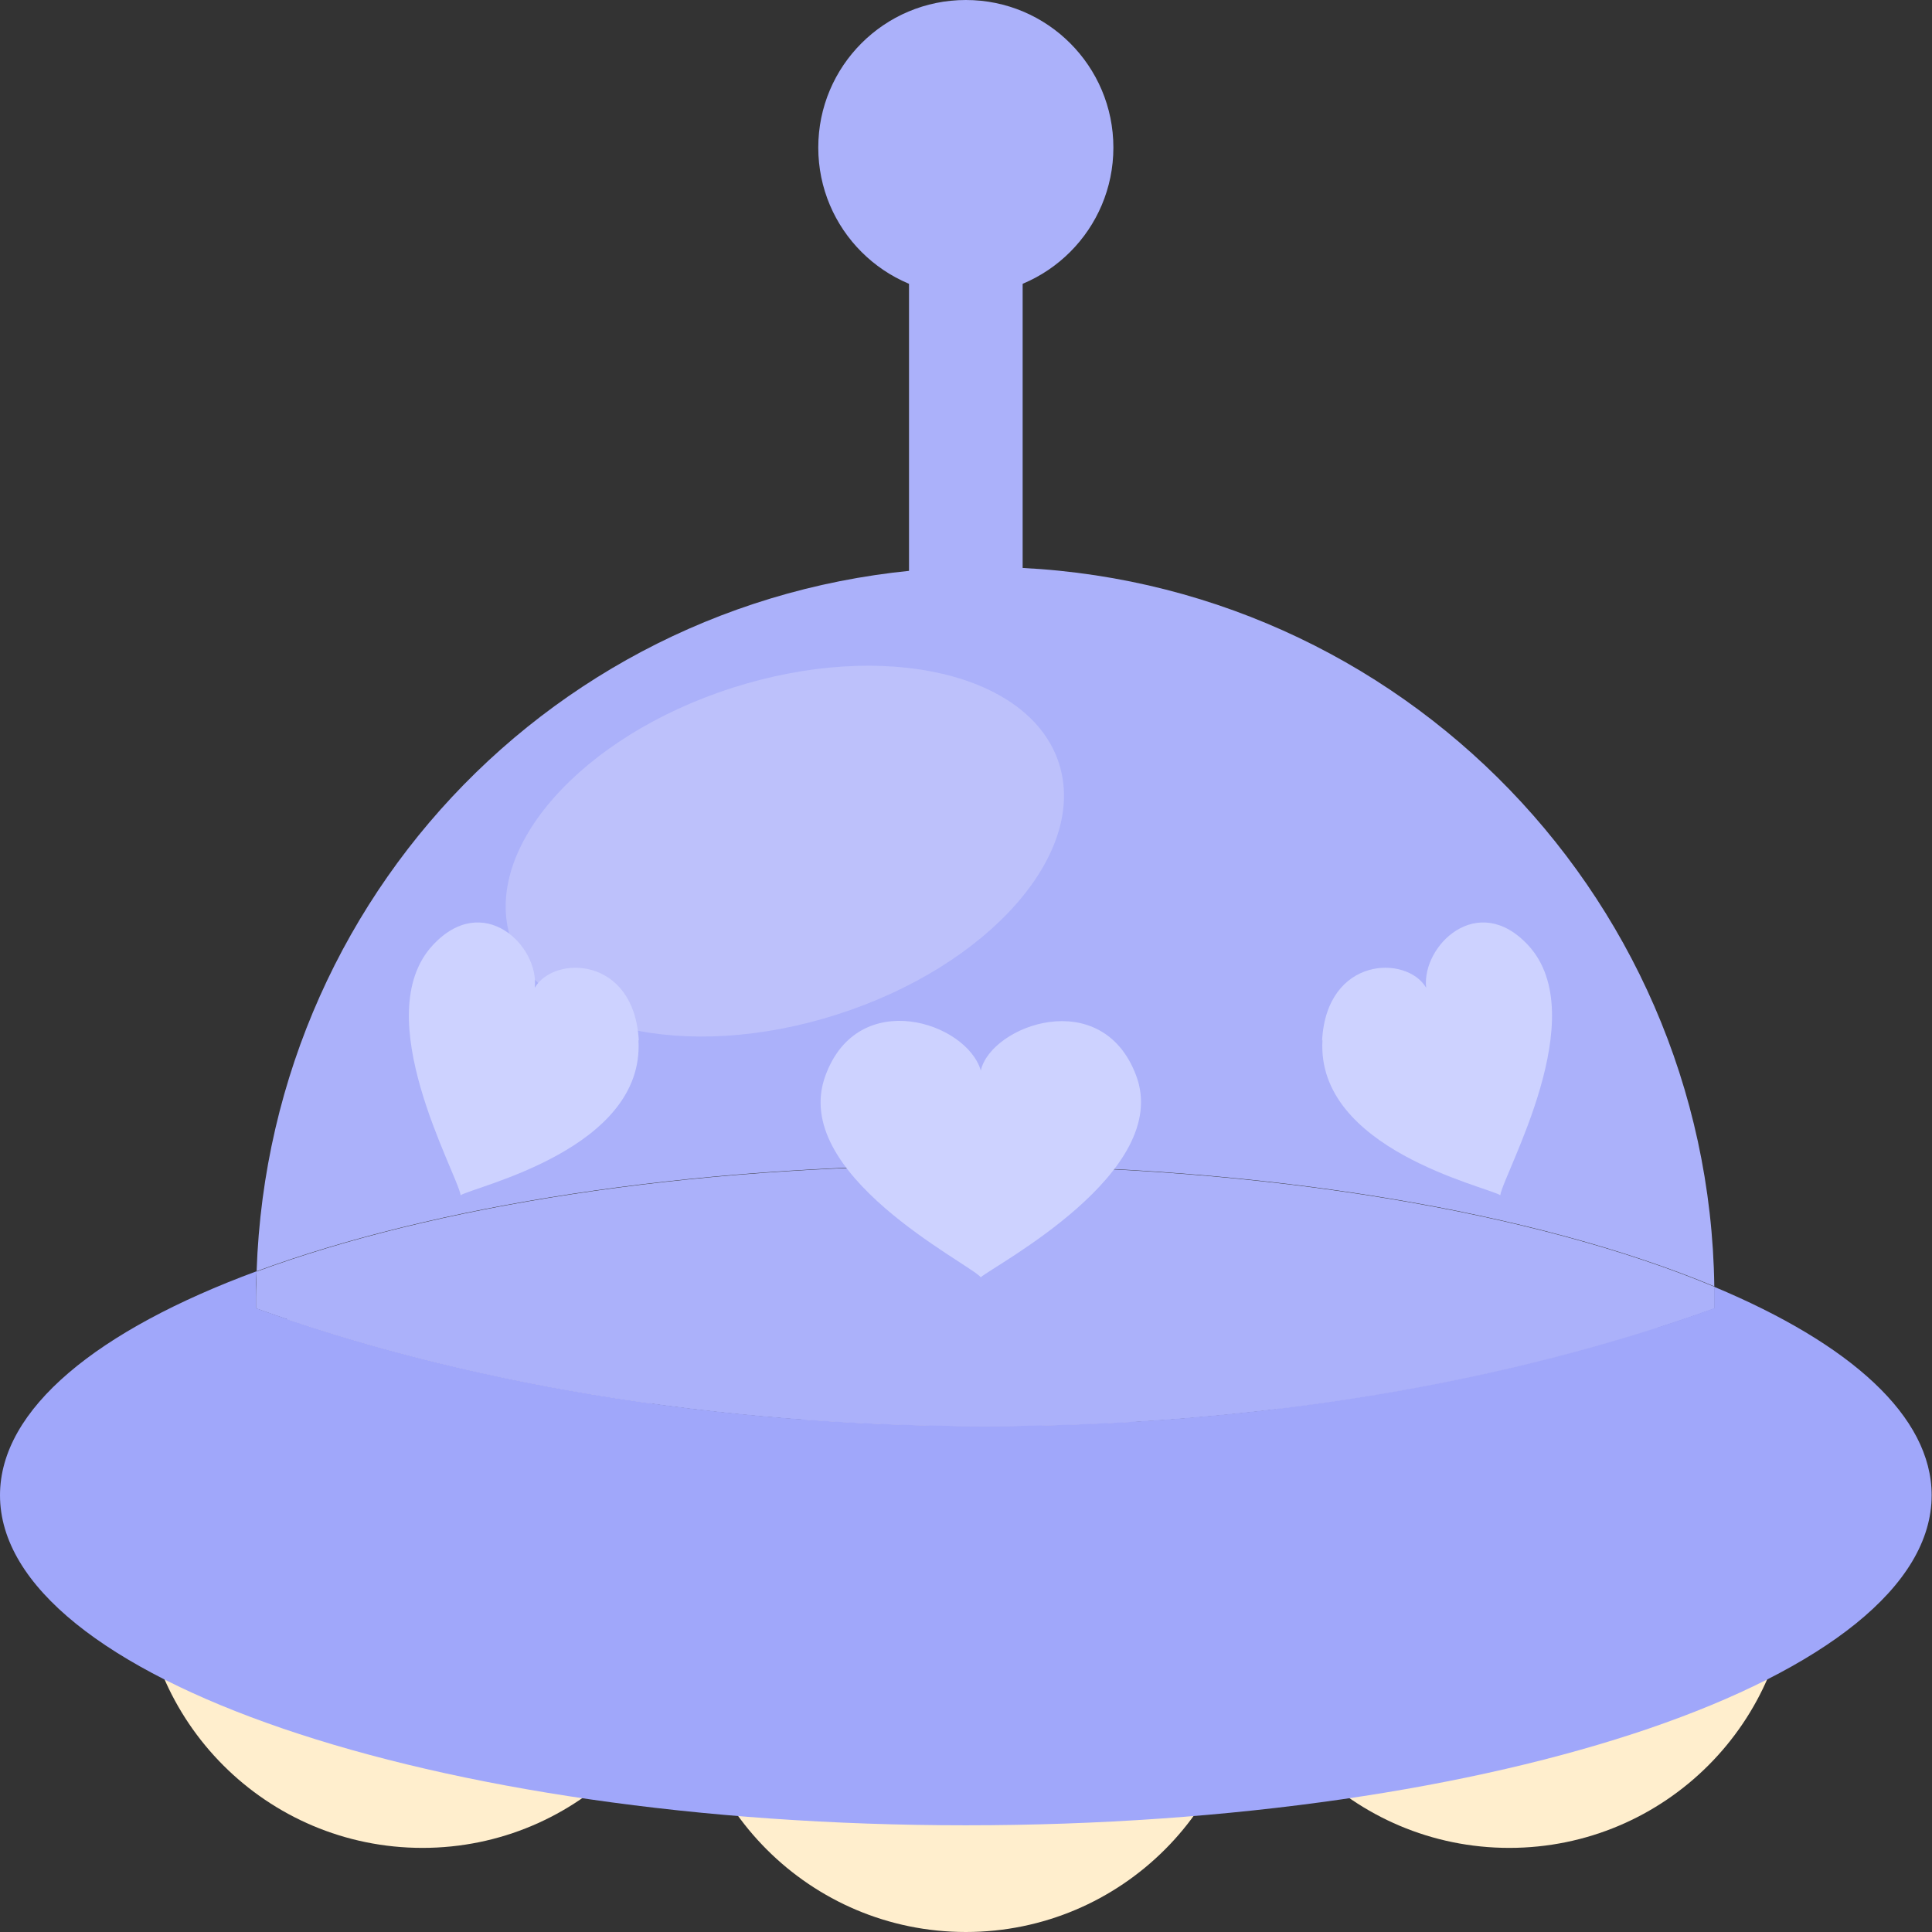 <svg xmlns="http://www.w3.org/2000/svg" width="56" height="56" viewBox="0 0 56 56" fill="none">
  <rect x="0" y="0" width="56" height="56" fill="#333333" stroke="none"/>
  <g clip-path="url(#clip0_328_226)">
    <path d="M27.996 56C32.502 56 36.155 52.347 36.155 47.84C36.155 43.334 32.502 39.681 27.996 39.681C23.489 39.681 19.836 43.334 19.836 47.84C19.836 52.347 23.489 56 27.996 56Z" fill="#FFEECD"/>
    <path d="M12.245 53.562C16.751 53.562 20.404 49.909 20.404 45.403C20.404 40.896 16.751 37.243 12.245 37.243C7.738 37.243 4.085 40.896 4.085 45.403C4.085 49.909 7.738 53.562 12.245 53.562Z" fill="#FFEECD"/>
    <path d="M43.747 53.562C48.253 53.562 51.906 49.909 51.906 45.403C51.906 40.896 48.253 37.243 43.747 37.243C39.24 37.243 35.587 40.896 35.587 45.403C35.587 49.909 39.24 53.562 43.747 53.562Z" fill="#FFEECD"/>
    <path d="M49.69 37.291C49.536 25.75 40.134 16.435 28.554 16.435C16.975 16.435 7.823 25.509 7.438 36.848C12.553 34.96 19.875 33.775 28.005 33.775C36.752 33.775 44.565 35.143 49.7 37.291H49.69Z" fill="#ABB1FA"/>
    <path d="M7.428 37.927C13.371 40.075 20.674 41.346 28.564 41.346C36.454 41.346 43.756 40.075 49.7 37.927C49.7 37.811 49.7 37.695 49.7 37.589C49.7 37.493 49.7 37.397 49.7 37.3C44.565 35.152 36.752 33.784 28.005 33.784C19.874 33.784 12.553 34.969 7.437 36.857C7.437 37.098 7.418 37.349 7.418 37.589C7.418 37.705 7.418 37.821 7.418 37.927H7.428Z" fill="#ABB1FA"/>
    <path d="M49.69 37.291C49.69 37.387 49.69 37.483 49.69 37.58C49.69 37.695 49.69 37.811 49.69 37.917C43.746 40.065 36.444 41.337 28.554 41.337C20.664 41.337 13.362 40.065 7.418 37.917C7.418 37.801 7.418 37.686 7.418 37.58C7.418 37.329 7.427 37.089 7.437 36.848C2.823 38.553 0 40.836 0 43.341C0 48.62 12.533 52.907 27.995 52.907C43.457 52.907 55.99 48.62 55.99 43.341C55.99 41.048 53.63 38.948 49.69 37.3V37.291Z" fill="#A0A7FA"/>
    <path opacity="0.3" d="M24.262 29.406C28.651 28.003 31.531 24.746 30.696 22.131C29.86 19.516 25.625 18.533 21.236 19.935C16.847 21.338 13.966 24.595 14.802 27.21C15.638 29.825 19.873 30.808 24.262 29.406Z" fill="#E6E8FF"/>
    <path d="M29.401 17.071C28.467 17.572 27.523 17.572 26.588 17.071C26.434 16.994 26.348 16.82 26.348 16.657V8.112C26.348 7.938 26.434 7.774 26.588 7.697C27.523 7.187 28.467 7.187 29.401 7.697C29.546 7.774 29.642 7.948 29.642 8.112V16.657C29.642 16.83 29.556 16.994 29.401 17.071Z" fill="#ABB1FA"/>
    <path d="M27.995 8.555C30.357 8.555 32.272 6.64 32.272 4.277C32.272 1.915 30.357 0 27.995 0C25.633 0 23.718 1.915 23.718 4.277C23.718 6.64 25.633 8.555 27.995 8.555Z" fill="#ABB1FA"/>
    <path d="M32.928 31.165C31.935 28.544 28.727 29.719 28.429 31.03C28.024 29.633 24.883 28.592 23.93 31.165C22.86 34.026 28.062 36.598 28.429 37.022C28.804 36.684 33.997 33.977 32.928 31.165Z" fill="#CDD2FF"/>
    <path d="M18.515 30.153C18.381 27.716 16.059 27.677 15.5 28.631C15.635 27.417 14.007 25.818 12.543 27.398C10.645 29.45 13.246 33.987 13.352 34.643C13.785 34.382 18.689 33.303 18.506 30.153H18.515Z" fill="#CDD2FF"/>
    <path d="M38.322 30.153C38.457 27.716 40.779 27.677 41.338 28.631C41.203 27.417 42.831 25.818 44.295 27.398C46.193 29.45 43.592 33.987 43.486 34.643C43.052 34.382 38.149 33.303 38.332 30.153H38.322Z" fill="#CDD2FF"/>
  </g>
  <defs>
    <clipPath id="clip0_328_226">
      <rect width="56" height="56" fill="white"/>
    </clipPath>
  </defs>
</svg>